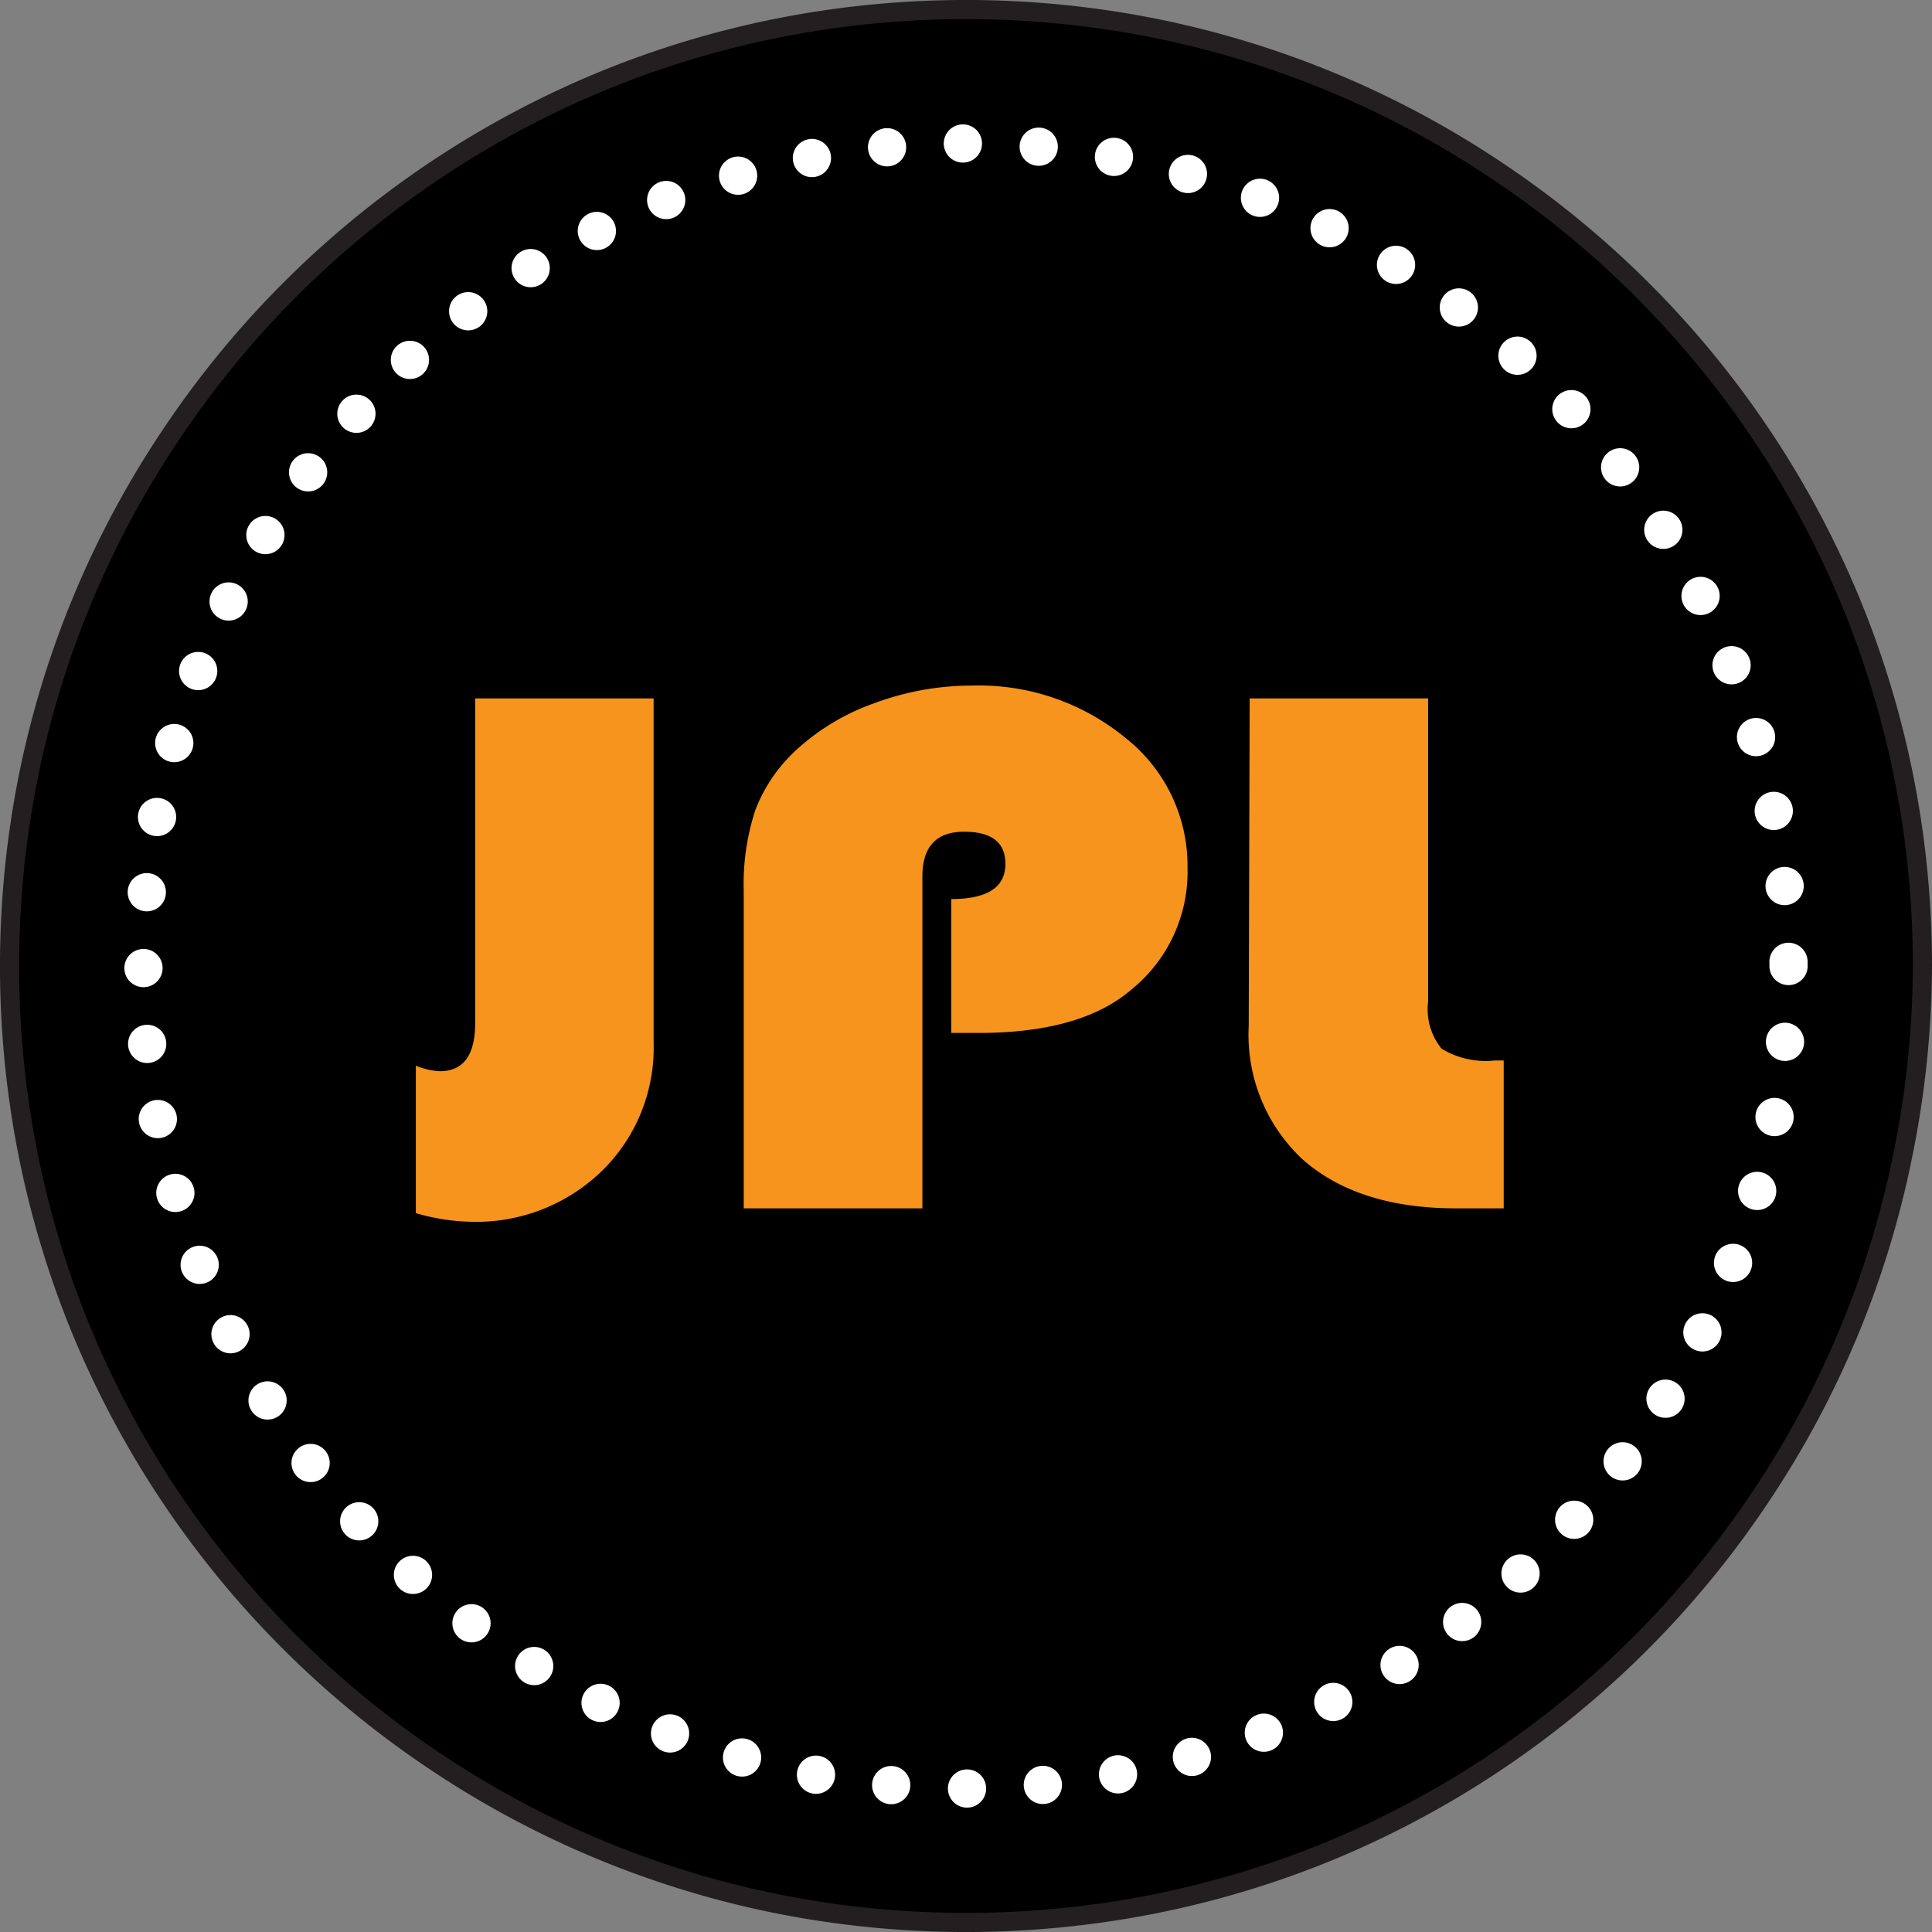 <svg xmlns="http://www.w3.org/2000/svg" viewBox="0 0 101 101"><rect x="0" y="0" width="101" height="101" fill="#808080" stroke="none"/><defs><style>.cls-1,.cls-3{fill:none;stroke-miterlimit:10;}.cls-1{stroke:#231f20;}.cls-2{fill:#f7941d;}.cls-3{stroke:#fff;stroke-linecap:round;stroke-width:2px;stroke-dasharray:0 3.97;}</style></defs><title>jpl_logo_1Asset 5</title><g id="Layer_2" data-name="Layer 2"><g id="Layer_1-2" data-name="Layer 1"><path d="M100.5,50.5a50.24,50.24,0,0,1-1,9.76,49.72,49.72,0,0,1-7.47,18A50.14,50.14,0,0,1,69.64,96.71a49.62,49.62,0,0,1-9.38,2.84,50.5,50.5,0,0,1-19.51,0,49.72,49.72,0,0,1-18-7.47A50.14,50.14,0,0,1,4.29,69.64a49.62,49.62,0,0,1-2.84-9.38,50.5,50.5,0,0,1,0-19.51,49.72,49.72,0,0,1,7.47-18A50.14,50.14,0,0,1,31.36,4.29a49.62,49.62,0,0,1,9.38-2.84,50.5,50.5,0,0,1,19.51,0,49.72,49.72,0,0,1,18,7.47A50.14,50.14,0,0,1,96.71,31.36a49.62,49.62,0,0,1,2.84,9.38A50.24,50.24,0,0,1,100.5,50.5Z"/><path class="cls-1" d="M100.5,50.5a50.24,50.24,0,0,1-1,9.76,49.72,49.72,0,0,1-7.47,18A50.14,50.14,0,0,1,69.64,96.71a49.62,49.62,0,0,1-9.38,2.84,50.5,50.5,0,0,1-19.51,0,49.72,49.72,0,0,1-18-7.47A50.14,50.14,0,0,1,4.29,69.64a49.62,49.62,0,0,1-2.84-9.38,50.5,50.5,0,0,1,0-19.51,49.72,49.72,0,0,1,7.47-18A50.14,50.14,0,0,1,31.36,4.29a49.62,49.62,0,0,1,9.38-2.84,50.5,50.5,0,0,1,19.51,0,49.72,49.72,0,0,1,18,7.47A50.14,50.14,0,0,1,96.71,31.36a49.62,49.62,0,0,1,2.84,9.38A50.24,50.24,0,0,1,100.5,50.5Z"/><path class="cls-2" d="M34.17,36.51v18a9,9,0,0,1-2.71,6.71,9.43,9.43,0,0,1-6.87,2.65,10.94,10.94,0,0,1-2.85-.45V55.71A3.68,3.68,0,0,0,23,56q1.84,0,1.84-2.52V36.51Z"/><path class="cls-2" d="M49.73,54V47q2.83,0,2.83-1.84,0-1.68-2.16-1.68t-2.18,2.3V63.17H38.88V46.57a12.39,12.39,0,0,1,.61-4.23,8.29,8.29,0,0,1,2.08-3.08,11.84,11.84,0,0,1,4.14-2.5,14.66,14.66,0,0,1,5.12-.92,12.06,12.06,0,0,1,8,2.73,8.51,8.51,0,0,1,3.25,6.78,7.91,7.91,0,0,1-2.92,6.37Q56.53,54,51.15,54Z"/><path class="cls-2" d="M65.33,36.51h9.33V52.35a3.27,3.27,0,0,0,.7,2.47,4.41,4.41,0,0,0,2.77.62h.48v7.73H76.13q-5.1,0-8-2.53a8.9,8.9,0,0,1-2.85-7Z"/><circle class="cls-3" cx="50.5" cy="50.5" r="43"/></g></g></svg>
